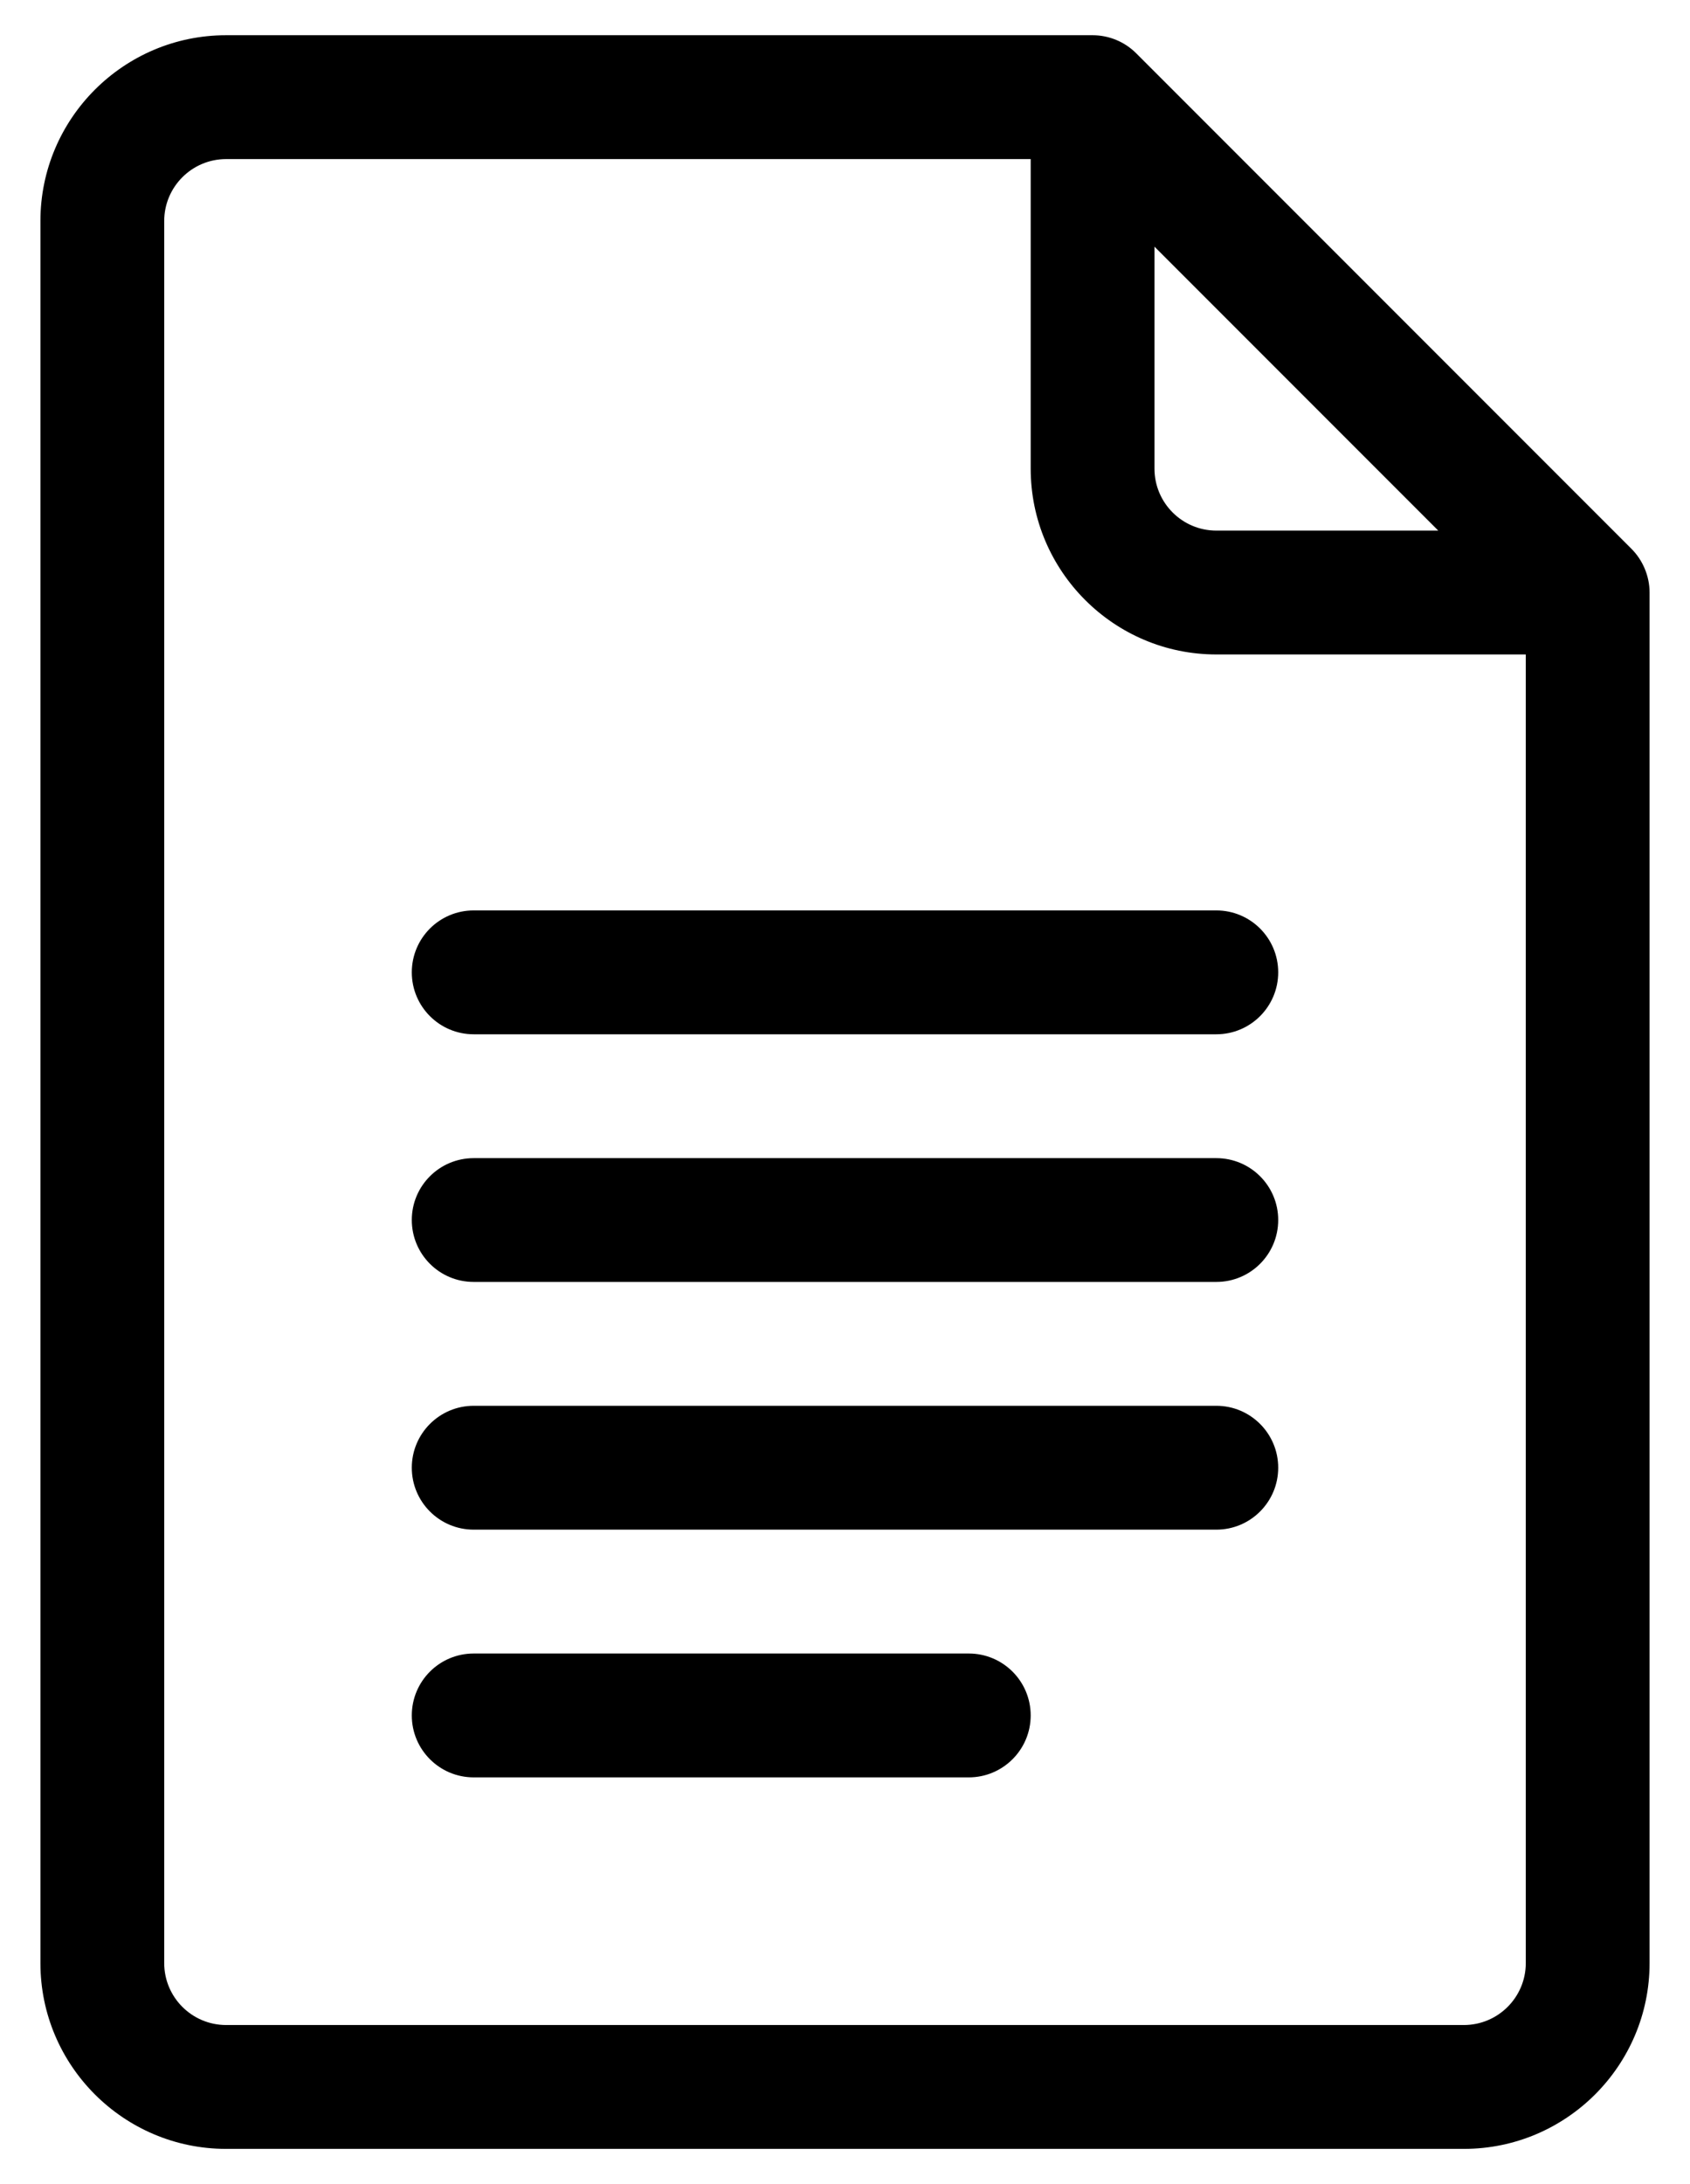 <svg width="24" height="31" viewBox="0 0 24 31" fill="none" xmlns="http://www.w3.org/2000/svg">
<path d="M23.168 7.789L16.137 0.758C15.973 0.593 15.749 0.5 15.516 0.5H3.211C1.757 0.5 0.574 1.683 0.574 3.137V27.863C0.574 29.317 1.757 30.5 3.211 30.5H20.789C22.243 30.5 23.426 29.317 23.426 27.863V8.41C23.426 8.171 23.325 7.945 23.168 7.789ZM16.395 3.501L20.425 7.531H17.273C16.789 7.531 16.395 7.137 16.395 6.652V3.501ZM20.789 28.742H3.211C2.726 28.742 2.332 28.348 2.332 27.863V3.137C2.332 2.652 2.726 2.258 3.211 2.258H14.637V6.652C14.637 8.106 15.82 9.289 17.273 9.289H21.668V27.863C21.668 28.348 21.274 28.742 20.789 28.742Z" fill="black"/>
<path d="M17.273 12.922H6.727C6.241 12.922 5.848 13.315 5.848 13.801C5.848 14.286 6.241 14.68 6.727 14.68H17.273C17.759 14.68 18.152 14.286 18.152 13.801C18.152 13.315 17.759 12.922 17.273 12.922Z" fill="black"/>
<path d="M17.273 16.438H6.727C6.241 16.438 5.848 16.831 5.848 17.316C5.848 17.802 6.241 18.195 6.727 18.195H17.273C17.759 18.195 18.152 17.802 18.152 17.316C18.152 16.831 17.759 16.438 17.273 16.438Z" fill="black"/>
<path d="M17.273 19.953H6.727C6.241 19.953 5.848 20.347 5.848 20.832C5.848 21.317 6.241 21.711 6.727 21.711H17.273C17.759 21.711 18.152 21.317 18.152 20.832C18.152 20.347 17.759 19.953 17.273 19.953Z" fill="black"/>
<path d="M13.758 23.469H6.727C6.241 23.469 5.848 23.862 5.848 24.348C5.848 24.833 6.241 25.227 6.727 25.227H13.758C14.243 25.227 14.637 24.833 14.637 24.348C14.637 23.862 14.243 23.469 13.758 23.469Z" fill="black"/>
</svg>
